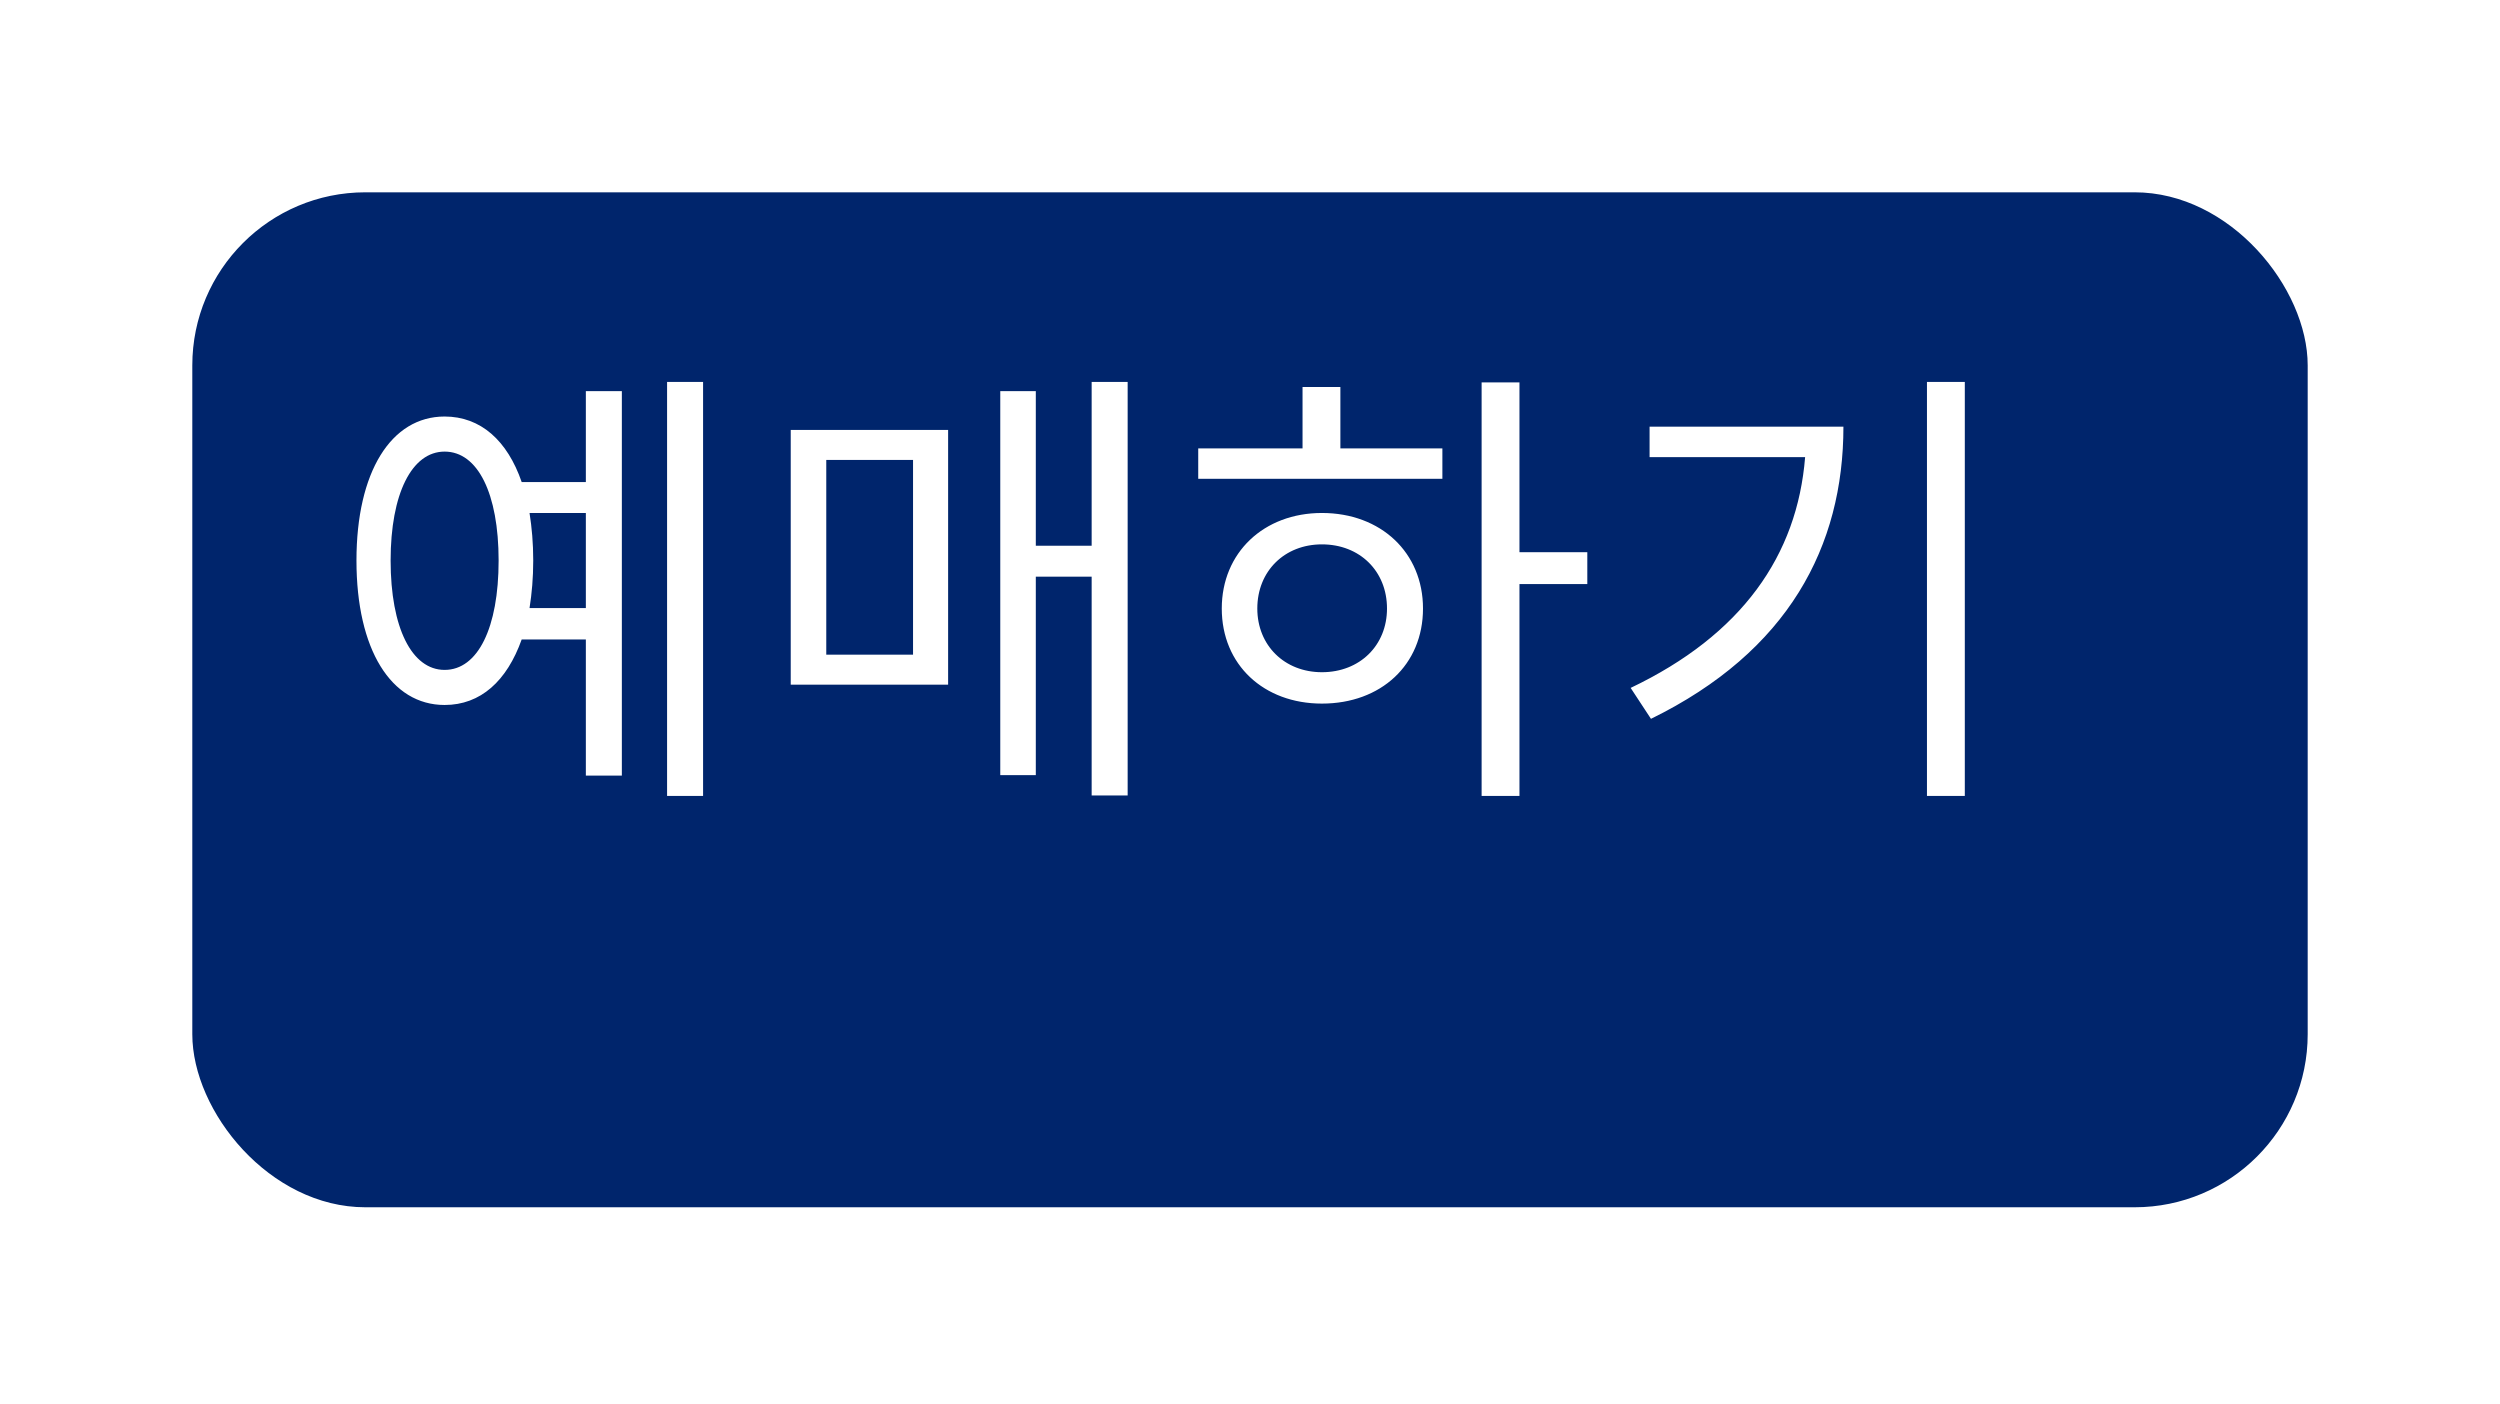 <svg width="130" height="73" viewBox="0 0 130 73" fill="none" xmlns="http://www.w3.org/2000/svg">
<g filter="url(#filter0_d_2_445)">
<rect x="6" y="6" width="110" height="52.778" rx="9" fill="#00256C"/>
</g>
<path d="M27.536 31.619H30.464V26.675H27.536C27.656 27.443 27.728 28.235 27.728 29.147C27.728 30.059 27.656 30.851 27.536 31.619ZM23.12 34.835C24.848 34.835 25.928 32.651 25.928 29.147C25.928 25.667 24.848 23.483 23.12 23.483C21.416 23.483 20.312 25.667 20.312 29.147C20.312 32.651 21.416 34.835 23.12 34.835ZM30.464 25.067V20.339H32.336V40.331H30.464V33.251H27.128C26.36 35.411 24.992 36.659 23.12 36.659C20.336 36.659 18.536 33.779 18.536 29.147C18.536 24.539 20.336 21.659 23.12 21.659C24.992 21.659 26.384 22.907 27.128 25.067H30.464ZM34.688 19.859H36.56V41.387H34.688V19.859ZM42.966 23.915V34.043H47.478V23.915H42.966ZM41.118 35.603V22.355H49.302V35.603H41.118ZM56.766 19.859H58.638V41.363H56.766V29.987H53.862V40.307H52.014V20.339H53.862V28.379H56.766V19.859ZM68.74 34.955C70.708 34.955 72.124 33.563 72.124 31.643C72.124 29.699 70.708 28.307 68.74 28.307C66.796 28.307 65.38 29.699 65.38 31.643C65.38 33.563 66.796 34.955 68.74 34.955ZM68.74 26.675C71.812 26.675 73.996 28.739 73.996 31.643C73.996 34.571 71.812 36.587 68.74 36.587C65.716 36.587 63.532 34.571 63.532 31.643C63.532 28.739 65.716 26.675 68.74 26.675ZM69.7 20.123V23.315H75.004V24.899H62.308V23.315H67.732V20.123H69.7ZM82.54 28.715V30.371H79.012V41.387H77.044V19.883H79.012V28.715H82.54ZM85.778 22.187H95.858C95.858 28.403 93.002 33.875 85.85 37.379L84.794 35.771C90.578 33.011 93.458 28.883 93.866 23.771H85.778V22.187ZM100.202 19.859H102.17V41.387H100.202V19.859Z" fill="white"/>
<defs>
<filter id="filter0_d_2_445" x="0" y="0" width="130" height="72.778" filterUnits="userSpaceOnUse" color-interpolation-filters="sRGB">
<feFlood flood-opacity="0" result="BackgroundImageFix"/>
<feColorMatrix in="SourceAlpha" type="matrix" values="0 0 0 0 0 0 0 0 0 0 0 0 0 0 0 0 0 0 127 0" result="hardAlpha"/>
<feOffset dx="4" dy="4"/>
<feGaussianBlur stdDeviation="5"/>
<feComposite in2="hardAlpha" operator="out"/>
<feColorMatrix type="matrix" values="0 0 0 0 0 0 0 0 0 0 0 0 0 0 0 0 0 0 0.5 0"/>
<feBlend mode="normal" in2="BackgroundImageFix" result="effect1_dropShadow_2_445"/>
<feBlend mode="normal" in="SourceGraphic" in2="effect1_dropShadow_2_445" result="shape"/>
</filter>
</defs>
</svg>
